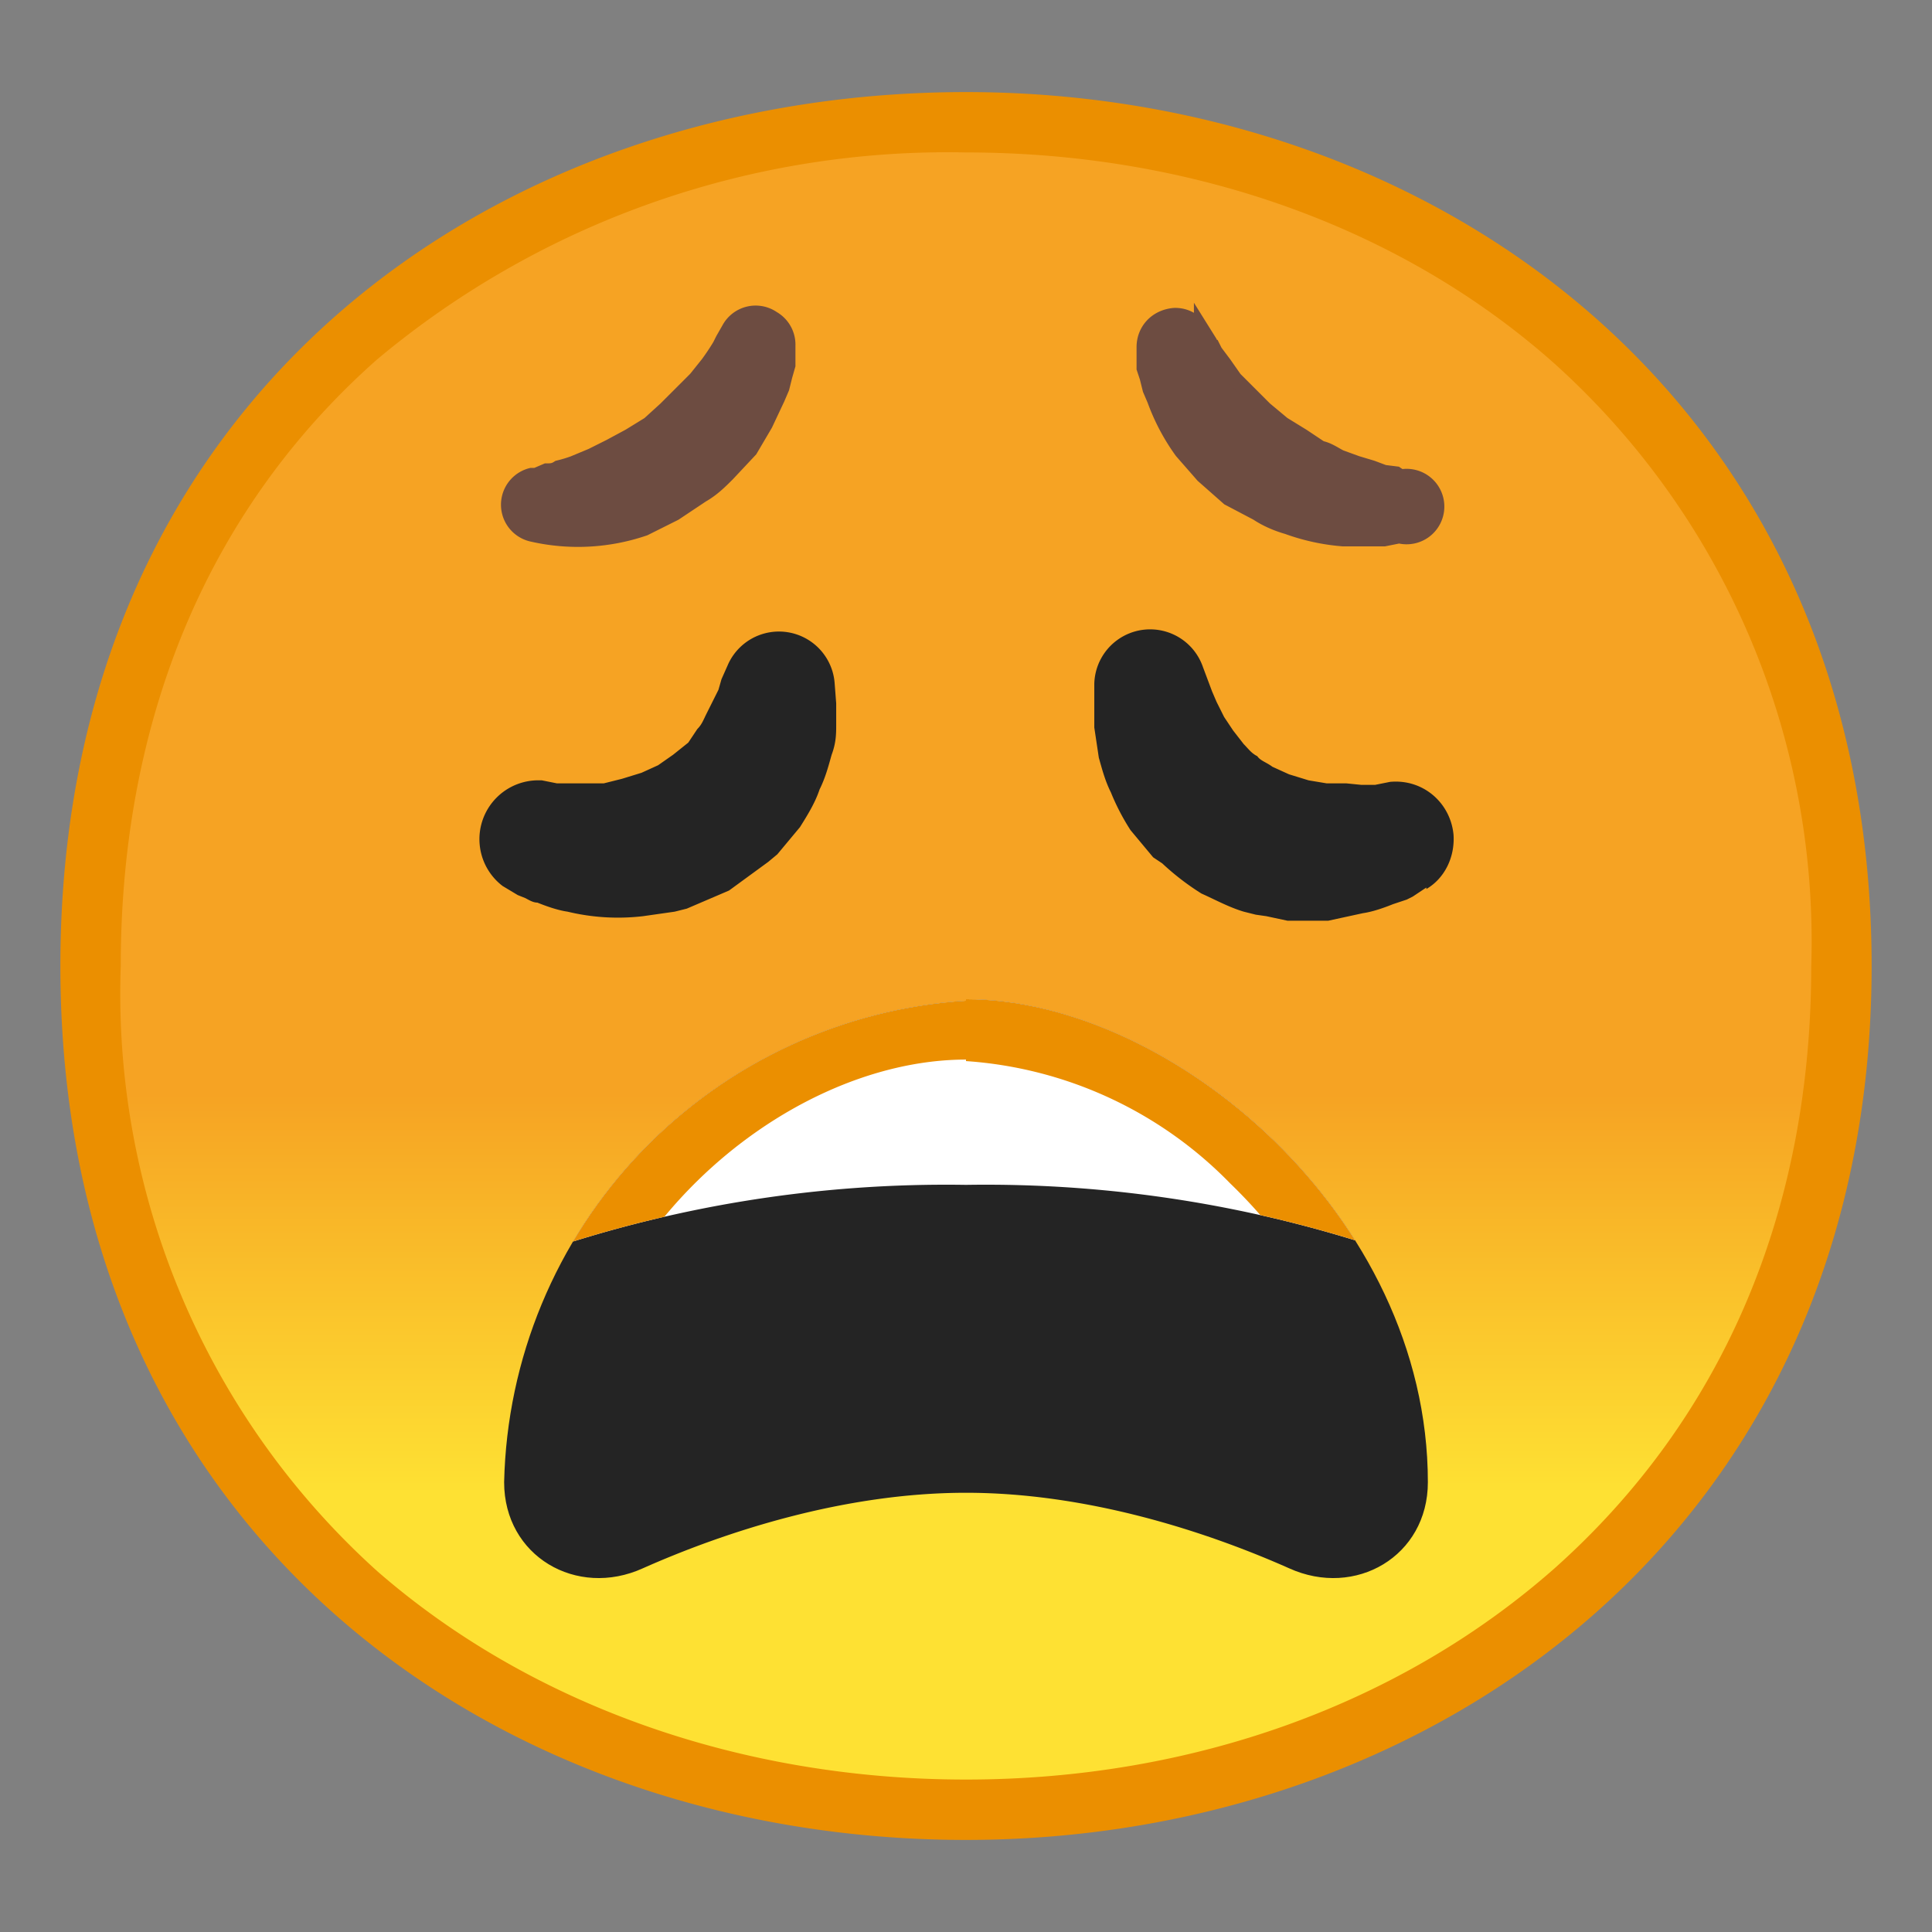 <svg viewBox="0 0 128 128" xmlns="http://www.w3.org/2000/svg" xmlns:xlink="http://www.w3.org/1999/xlink"><rect x="0" y="0" width="128" height="128" fill="#808080" stroke="none"/><linearGradient id="a" x1="64" x2="64" y1="19.7" y2="107.7" gradientUnits="userSpaceOnUse"><stop stop-color="#F6A323" offset=".6"/><stop stop-color="#FEE133" offset=".9"/></linearGradient><path d="M64 119.9c-28 0-58-17.5-58-55.9S36 8.1 64 8.1c15.5 0 29.8 5.1 40.4 14.4A53.5 53.5 0 0 1 122 64c0 16.9-6.1 31.2-17.6 41.4A60.6 60.6 0 0 1 64 119.9z" fill="url(#a)"/><path d="M64 10.1c15 0 28.9 5 39 14A51.5 51.5 0 0 1 120 64c0 16.3-5.9 30-17 39.9-10.2 9-24 14-39 14s-28.9-5-39-13.8A51.5 51.5 0 0 1 8 64c0-16.5 5.9-30.4 17-40.2a58.9 58.9 0 0 1 39-13.7m0-4C32.9 6.1 4 26.1 4 64c0 37.7 28.9 57.9 60 57.9s60-20.7 60-57.9c0-37.4-28.9-57.9-60-57.9z" fill="#EB8F00"/><path d="M35.9 51.7l1 .2H40l1.2-.3 1.3-.4 1.1-.5 1-.7 1-.8.6-.9c.3-.3.4-.6.6-1l.4-.8.4-.8.2-.7.4-.9a3.7 3.7 0 0 1 7.1 1.2l.1 1.3V48c0 .6 0 1.2-.3 2-.2.7-.4 1.5-.8 2.3-.3.9-.8 1.7-1.3 2.5L52 56l-.5.6-.6.5-2.6 1.9-2.8 1.2-.8.2-.7.1-1.4.2a14.3 14.3 0 0 1-5-.3c-.7-.1-1.5-.4-2-.6-.3 0-.6-.2-.8-.3l-.5-.2-1-.6a3.9 3.9 0 0 1 2.5-7zm58.6 7.1l-.9.6-.4.2-.9.3c-.5.2-1.3.5-2 .6L88 61h-2.7l-1.4-.3-.7-.1-.8-.2c-1-.3-1.9-.8-2.8-1.2a17 17 0 0 1-2.6-2l-.6-.4-.5-.6-1-1.2a15 15 0 0 1-1.3-2.5c-.4-.8-.6-1.6-.8-2.3l-.3-2V45.3a3.7 3.7 0 0 1 7.2-1.1l.3.8.3.8.3.7.5 1 .6.9.7.9c.3.3.5.6.9.8.2.3.6.4 1 .7l1.1.5 1.3.4 1.2.2h1.3l1 .1h.9l1-.2c2.2-.2 4 1.4 4.2 3.5.1 1.5-.6 2.9-1.8 3.6z" fill="#242424"/><defs><path id="b" d="M64 66.3a32.7 32.7 0 0 0-30.6 31.9c0 4.9 4.8 7.7 9.2 5.7 5.4-2.4 13.3-5 21.4-5s16 2.6 21.4 5c4.4 2 9.2-.8 9.2-5.7 0-17.7-17-32-30.6-32z"/></defs><clipPath id="c"><use xlink:href="#b"/></clipPath><path d="M64 66.3a32.7 32.7 0 0 0-30.6 31.9c0 4.9 4.8 7.7 9.2 5.7 5.4-2.4 13.3-5 21.4-5s16 2.6 21.4 5c4.4 2 9.2-.8 9.2-5.7 0-17.7-17-32-30.6-32z" clip-path="url(#c)" fill="#242424"/><path d="M64 78.5a83 83 0 0 1 28.6 4.6V54.3H35.4v28.8A83 83 0 0 1 64 78.5z" clip-path="url(#c)" fill="#fff"/><g clip-path="url(#c)"><defs><path id="d" d="M64 78.5a83 83 0 0 1 28.6 4.6V54.3H35.4v28.8A83 83 0 0 1 64 78.5z"/></defs><clipPath id="e"><use xlink:href="#d"/></clipPath><g clip-path="url(#e)"><path d="M64 70.3a27 27 0 0 1 17.5 8.1c5.8 5.6 9 12.6 9 19.7 0 1.7-1.2 2.5-2.2 2.5A58.4 58.4 0 0 0 64 95a58.3 58.3 0 0 0-24.3 5.6c-1 0-2.2-.8-2.2-2.5 0-15.7 14.3-27.9 26.5-27.9m0-4c-14.7 0-30.6 14.3-30.6 32a6.3 6.3 0 0 0 9.2 5.7c5.4-2.4 13.3-5 21.4-5s16 2.6 21.4 5c1 .5 2 .7 3 .7 3.3 0 6.2-2.6 6.2-6.4 0-17.7-17-32-30.6-32z" fill="#EB8F00"/></g></g><path d="M52.2 22.9v1.3l-.2.7-.2.8-.3.7-.8 1.7-1 1.7-1.5 1.6c-.5.5-1 1-1.7 1.4L44.7 34l-2 1a13.6 13.6 0 0 1-7.4.4 2 2 0 0 1-.1-3.9h.3l.7-.3c.3 0 .5 0 .8-.2a9 9 0 0 0 1-.3l1.2-.5 1.2-.6 1.3-.7 1.3-.8 1.1-1 1-1 1-1 .8-1a15.5 15.5 0 0 0 .8-1.2l.2-.4.4-.7a2 2 0 0 1 2.9-.7 2 2 0 0 1 1 1.8zm27.4-1.1l.5.8s0 .2.2.3l.2.4.6.8.7 1 1 1 1 1 1.2 1 1.3.8 1.2.8c.5.1.9.4 1.3.6l1.1.4 1 .3.8.3.8.1.3.2a2 2 0 1 1-.1 3.9l-1 .2H89a14 14 0 0 1-3.7-.8c-.7-.2-1.4-.5-2-.9l-1.9-1-1.7-1.5-1.4-1.6a13.9 13.9 0 0 1-1.8-3.4l-.3-.7-.2-.8-.2-.6V23c0-1.1.8-2 2-2.1a2 2 0 0 1 1.8 1z" fill="#6D4C41" stroke="#6D4C41" stroke-miterlimit="10"/></svg>